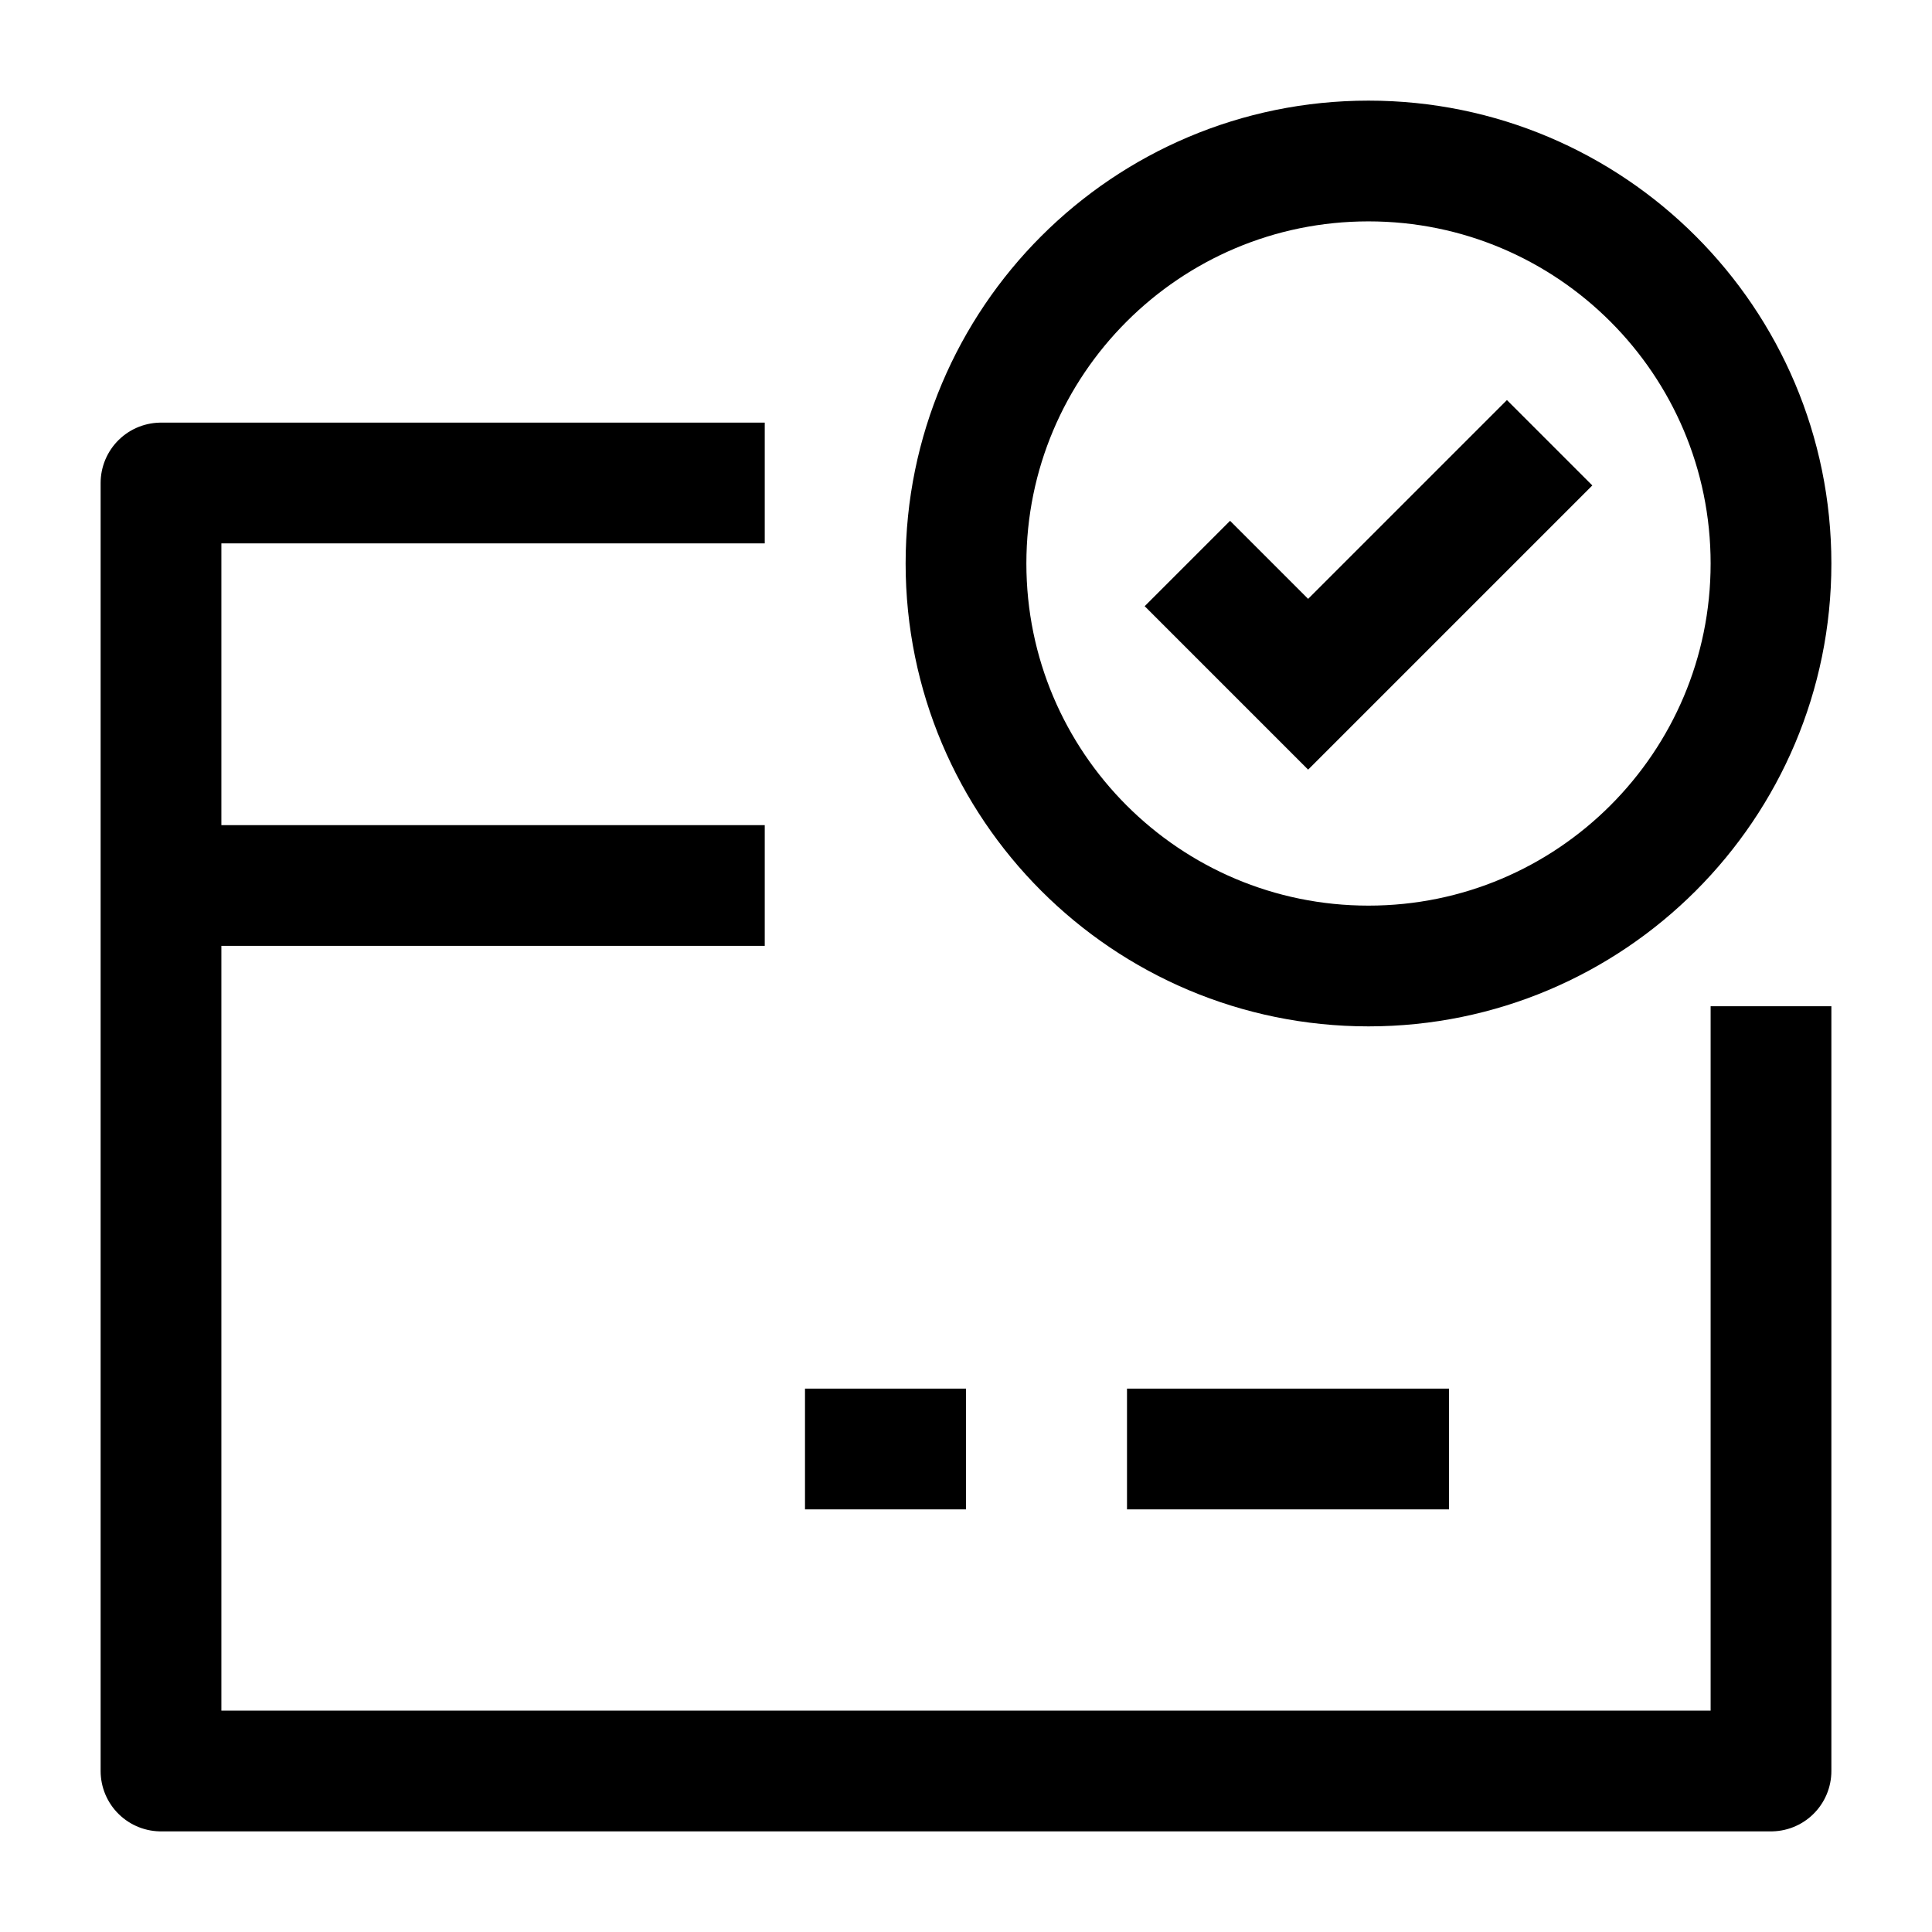 <svg width="24" height="24" viewBox="0 0 24 24" fill="none" xmlns="http://www.w3.org/2000/svg">
    <path d="M10 18H12M14 18H18" stroke="currentColor" stroke-width="1.5" stroke-miterlimit="10" stroke-linejoin="round"/>
    <path d="M2.5 11H9.5" stroke="currentColor" stroke-width="1.5" stroke-linejoin="round"/>
    <path d="M9.5 6H2V22H22V12.5" stroke="currentColor" stroke-width="1.5" stroke-linejoin="round"/>
    <path d="M14.75 7L16.25 8.5L19.25 5.5M22 7C22 9.761 19.761 12 17 12C14.239 12 12 9.761 12 7C12 4.239 14.239 2 17 2C19.761 2 22 4.239 22 7Z" stroke="currentColor" stroke-width="1.5"/>
</svg>
